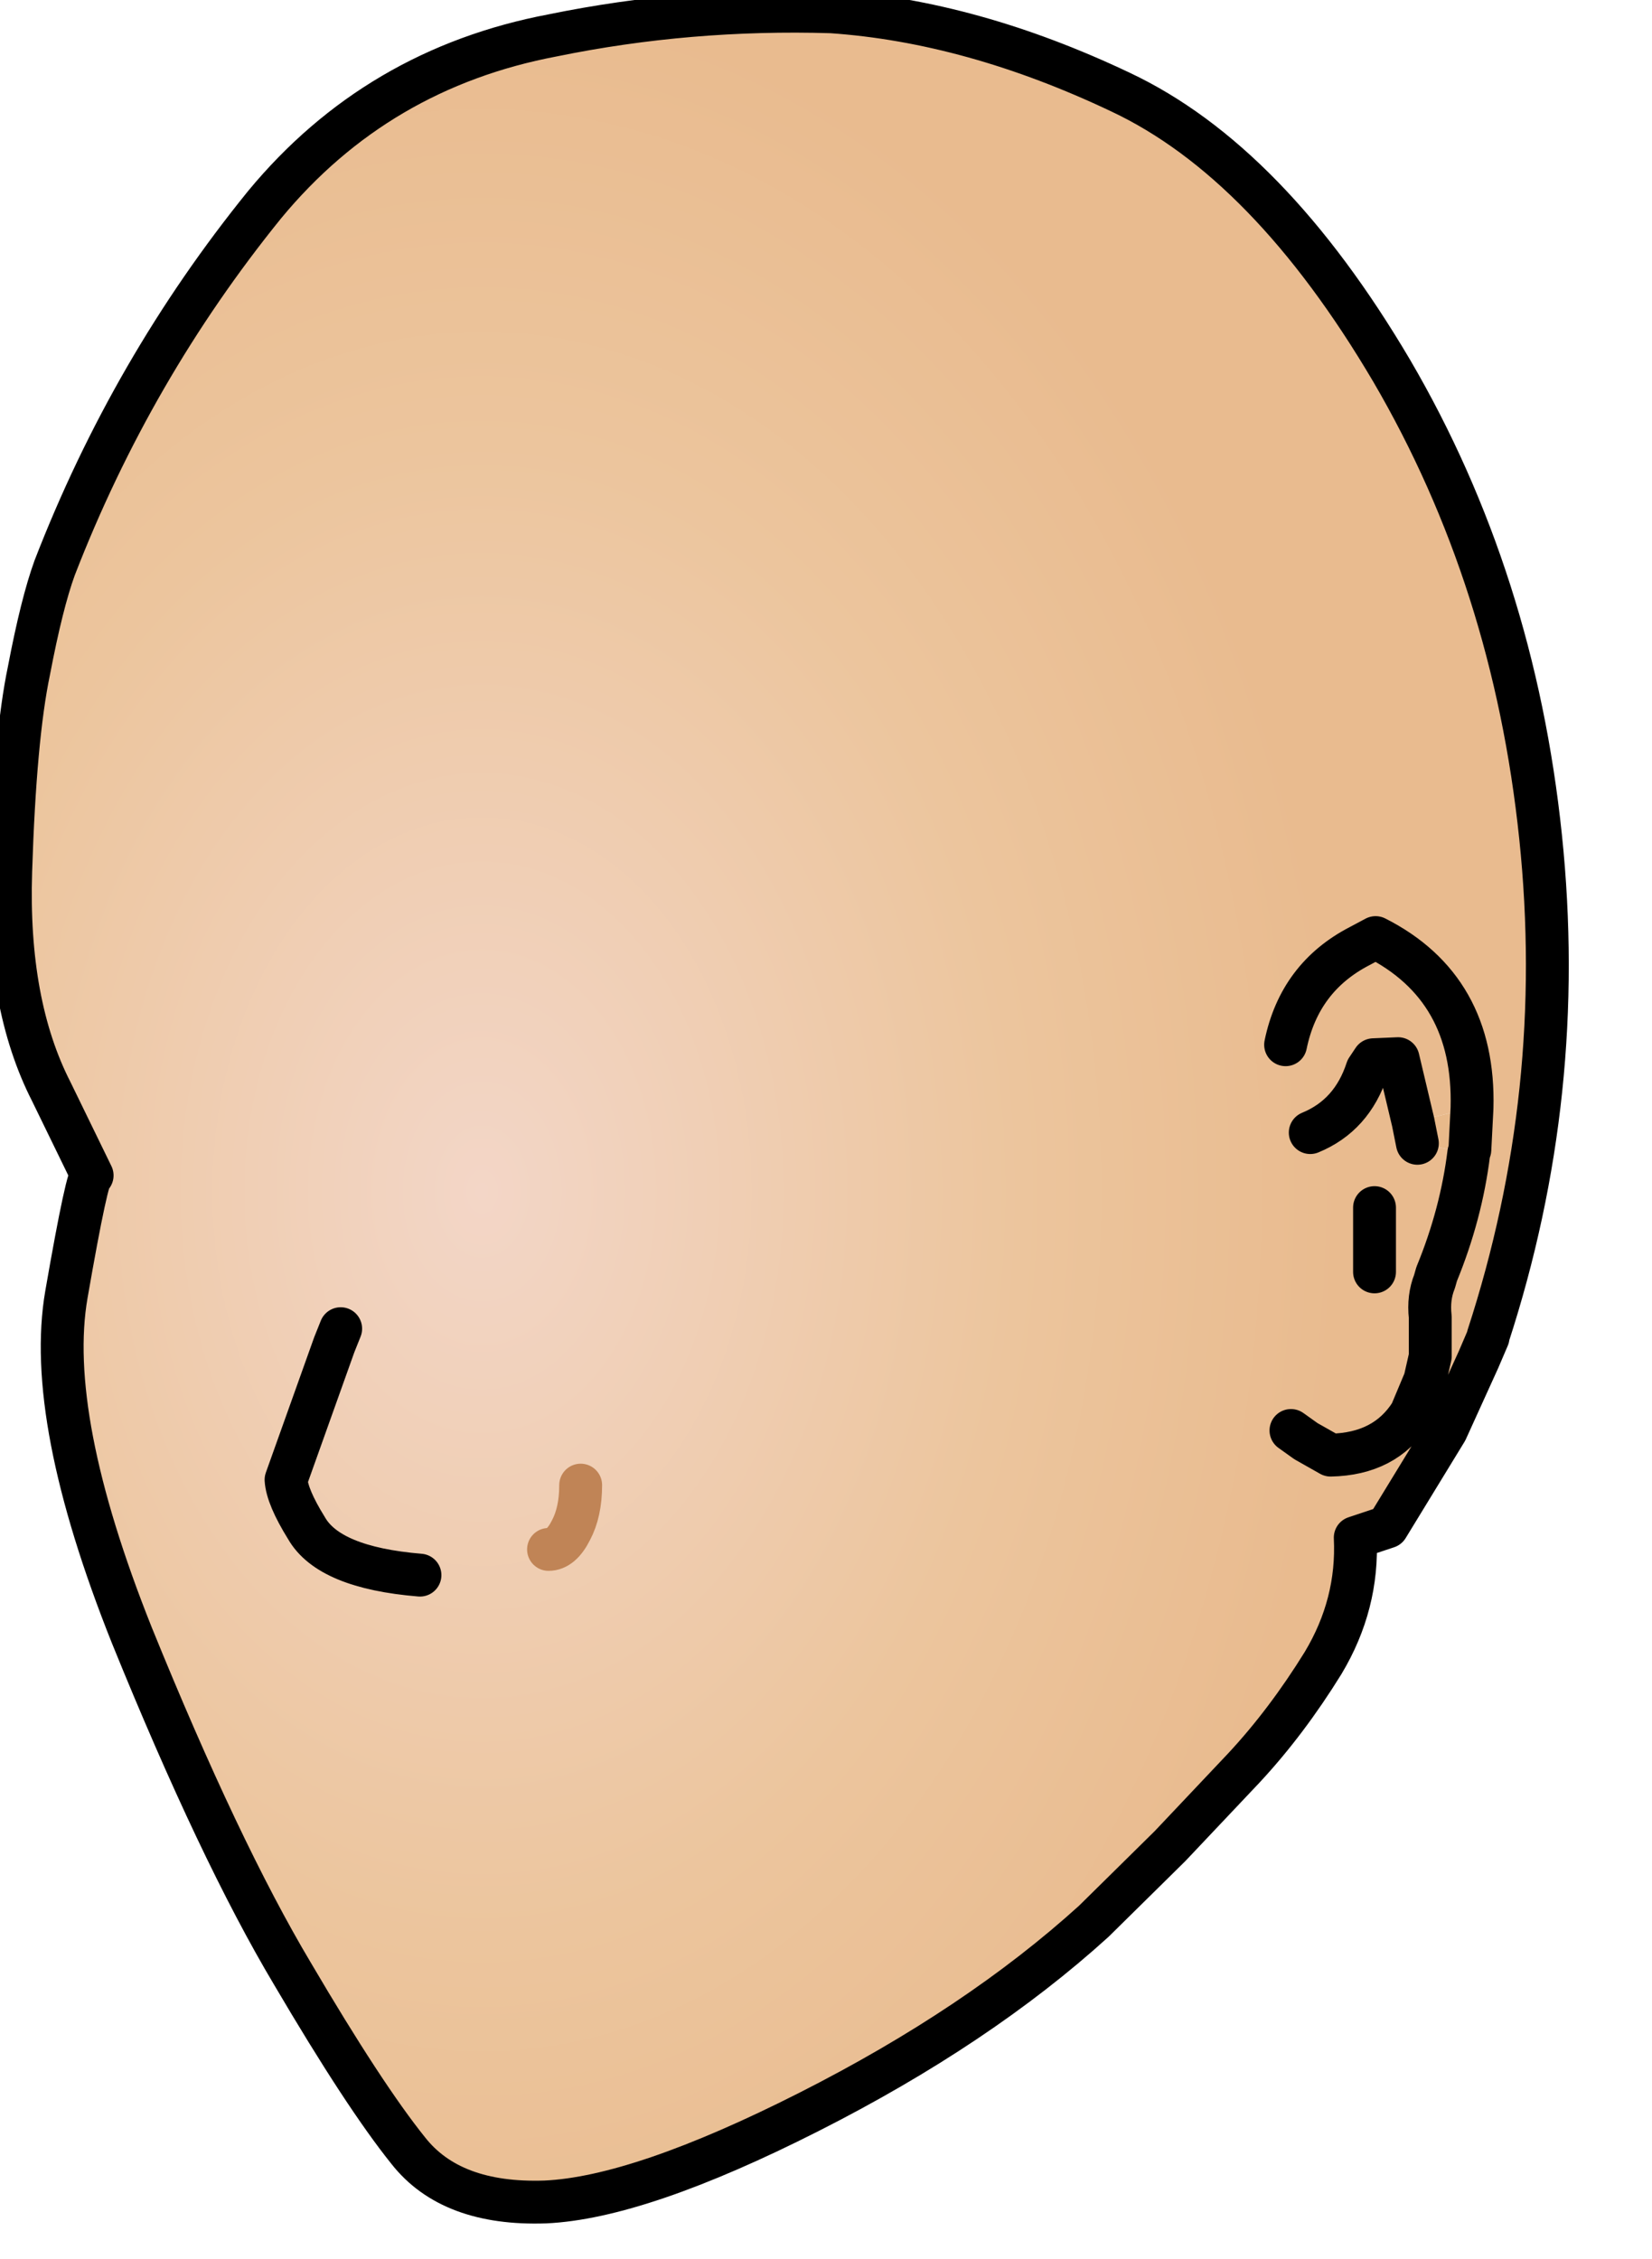 <svg xmlns:xlink="http://www.w3.org/1999/xlink" xmlns="http://www.w3.org/2000/svg" height="105.4px" width="77.1px">
  <g transform="matrix(1.0, 0.0, 0.0, 1.0, 38.65, 52.6)">
    <g data-characterId="1279" height="103.25" transform="matrix(1.0, 0.0, 0.0, 1.0, -38.65, -52.6)" width="72.7" xlink:href="#shape0"><g id="shape0" transform="matrix(1.0, 0.0, 0.0, 1.0, 38.65, 52.6)">
      <path d="M22.5 0.25 Q24.45 -0.55 25.15 -2.7 L25.45 -3.15 26.6 -3.2 27.3 -0.25 26.6 -3.2 25.45 -3.15 25.15 -2.7 Q24.45 -0.55 22.5 0.25 M30.05 -0.9 L27.3 -0.25 27.5 0.75 29.9 1.2 29.95 1.05 30.05 -0.9 Q30.2 -6.5 25.55 -8.85 L24.8 -8.45 Q22.0 -7.0 21.35 -3.85 22.0 -7.0 24.8 -8.45 L25.55 -8.85 Q30.2 -6.5 30.05 -0.9 M26.3 -35.3 Q32.0 -25.55 33.25 -13.55 34.5 -1.6 30.8 9.75 L30.8 9.8 30.35 10.85 28.85 14.15 26.1 18.65 24.6 19.15 Q24.75 22.25 23.1 25.0 21.4 27.75 19.4 29.9 L15.95 33.55 12.4 37.05 Q7.0 41.95 -0.9 45.95 -8.8 49.95 -13.2 50.15 -17.6 50.3 -19.6 47.75 -21.65 45.2 -25.0 39.5 -28.4 33.8 -32.5 23.7 -36.55 13.55 -35.55 7.8 -34.55 2.05 -34.35 2.25 L-36.25 -1.65 Q-38.35 -5.75 -38.15 -11.95 -37.95 -18.2 -37.3 -21.3 -36.7 -24.45 -36.1 -26.1 -32.5 -35.4 -26.3 -43.05 -21.05 -49.4 -12.85 -50.95 -6.5 -52.25 0.15 -52.05 6.7 -51.6 13.65 -48.3 20.55 -45.05 26.3 -35.3 M25.5 6.75 L25.5 3.75 25.5 6.75 M21.6 14.15 L22.3 14.65 23.45 15.3 Q26.0 15.25 27.2 13.35 L27.85 11.8 28.1 10.7 28.1 8.85 Q28.0 7.95 28.3 7.2 L28.4 6.85 Q29.55 4.05 29.9 1.2 29.55 4.05 28.4 6.85 L28.3 7.2 Q28.0 7.95 28.1 8.85 L28.1 10.7 27.85 11.8 27.2 13.35 Q26.0 15.25 23.45 15.3 L22.3 14.65 21.6 14.15 M-13.05 19.7 Q-12.45 19.7 -12.0 18.8 -11.55 17.95 -11.55 16.7 -11.55 17.95 -12.0 18.8 -12.45 19.7 -13.05 19.7 M-22.75 9.4 L-23.05 10.15 -25.3 16.45 Q-25.25 17.25 -24.35 18.7 -23.3 20.55 -19.05 20.9 -23.3 20.55 -24.35 18.7 -25.25 17.25 -25.3 16.45 L-23.05 10.15 -22.75 9.4" fill="url(#gradient0)" fill-rule="evenodd" stroke="none"/>
      <path d="M27.3 -0.25 L30.05 -0.9 29.95 1.05 29.9 1.2 27.5 0.75 27.3 -0.25" fill="url(#gradient1)" fill-rule="evenodd" stroke="none"/>
      <path d="M27.3 -0.25 L26.6 -3.2 25.45 -3.15 25.15 -2.7 Q24.45 -0.55 22.5 0.25 M30.05 -0.9 Q30.2 -6.5 25.55 -8.85 L24.8 -8.45 Q22.0 -7.0 21.35 -3.85 M26.3 -35.3 Q32.0 -25.55 33.25 -13.55 34.5 -1.6 30.8 9.75 L30.8 9.8 30.35 10.85 28.85 14.15 26.1 18.65 24.6 19.15 Q24.75 22.25 23.1 25.0 21.4 27.75 19.4 29.9 L15.95 33.55 12.4 37.05 Q7.0 41.95 -0.9 45.95 -8.8 49.95 -13.2 50.15 -17.6 50.3 -19.6 47.75 -21.65 45.2 -25.0 39.5 -28.4 33.8 -32.5 23.7 -36.55 13.55 -35.55 7.8 -34.55 2.05 -34.35 2.25 L-36.25 -1.65 Q-38.35 -5.75 -38.15 -11.95 -37.95 -18.2 -37.3 -21.3 -36.7 -24.45 -36.1 -26.1 -32.5 -35.4 -26.3 -43.05 -21.05 -49.4 -12.85 -50.95 -6.5 -52.25 0.15 -52.05 6.7 -51.6 13.65 -48.3 20.55 -45.05 26.3 -35.3 M30.05 -0.9 L29.95 1.05 29.9 1.2 Q29.55 4.05 28.4 6.85 L28.3 7.2 Q28.0 7.95 28.1 8.85 L28.1 10.7 27.85 11.8 27.2 13.35 Q26.0 15.25 23.45 15.3 L22.3 14.65 21.6 14.15 M25.5 3.75 L25.5 6.75 M27.5 0.75 L27.3 -0.25 M-19.05 20.9 Q-23.3 20.55 -24.35 18.7 -25.25 17.25 -25.3 16.45 L-23.05 10.15 -22.75 9.4" fill="none" stroke="#000000" stroke-linecap="round" stroke-linejoin="round" stroke-width="2.0"/>
      <path d="M-11.55 16.7 Q-11.55 17.95 -12.0 18.8 -12.45 19.7 -13.05 19.7" fill="none" stroke="#c08456" stroke-linecap="round" stroke-linejoin="round" stroke-width="2.0"/>
    </g>
    </g>
  </g>
  <defs>
    <radialGradient cx="0" cy="0" gradientTransform="matrix(0.049, 0.0, 0.0, 0.068, -16.15, 3.0)" gradientUnits="userSpaceOnUse" id="gradient0" r="819.2" spreadMethod="pad">
      <stop offset="0.0" stop-color="#f3d6c7"/>
      <stop offset="0.627" stop-color="#ecc59d"/>
      <stop offset="1.0" stop-color="#e9bb8f"/>
    </radialGradient>
    <radialGradient cx="0" cy="0" gradientTransform="matrix(0.049, 0.0, 0.0, 0.068, -16.15, 3.0)" gradientUnits="userSpaceOnUse" id="gradient1" r="819.2" spreadMethod="pad">
      <stop offset="0.0" stop-color="#f1d3b8"/>
      <stop offset="0.627" stop-color="#eecba8"/>
      <stop offset="1.0" stop-color="#e8b98a"/>
    </radialGradient>
  </defs>
</svg>